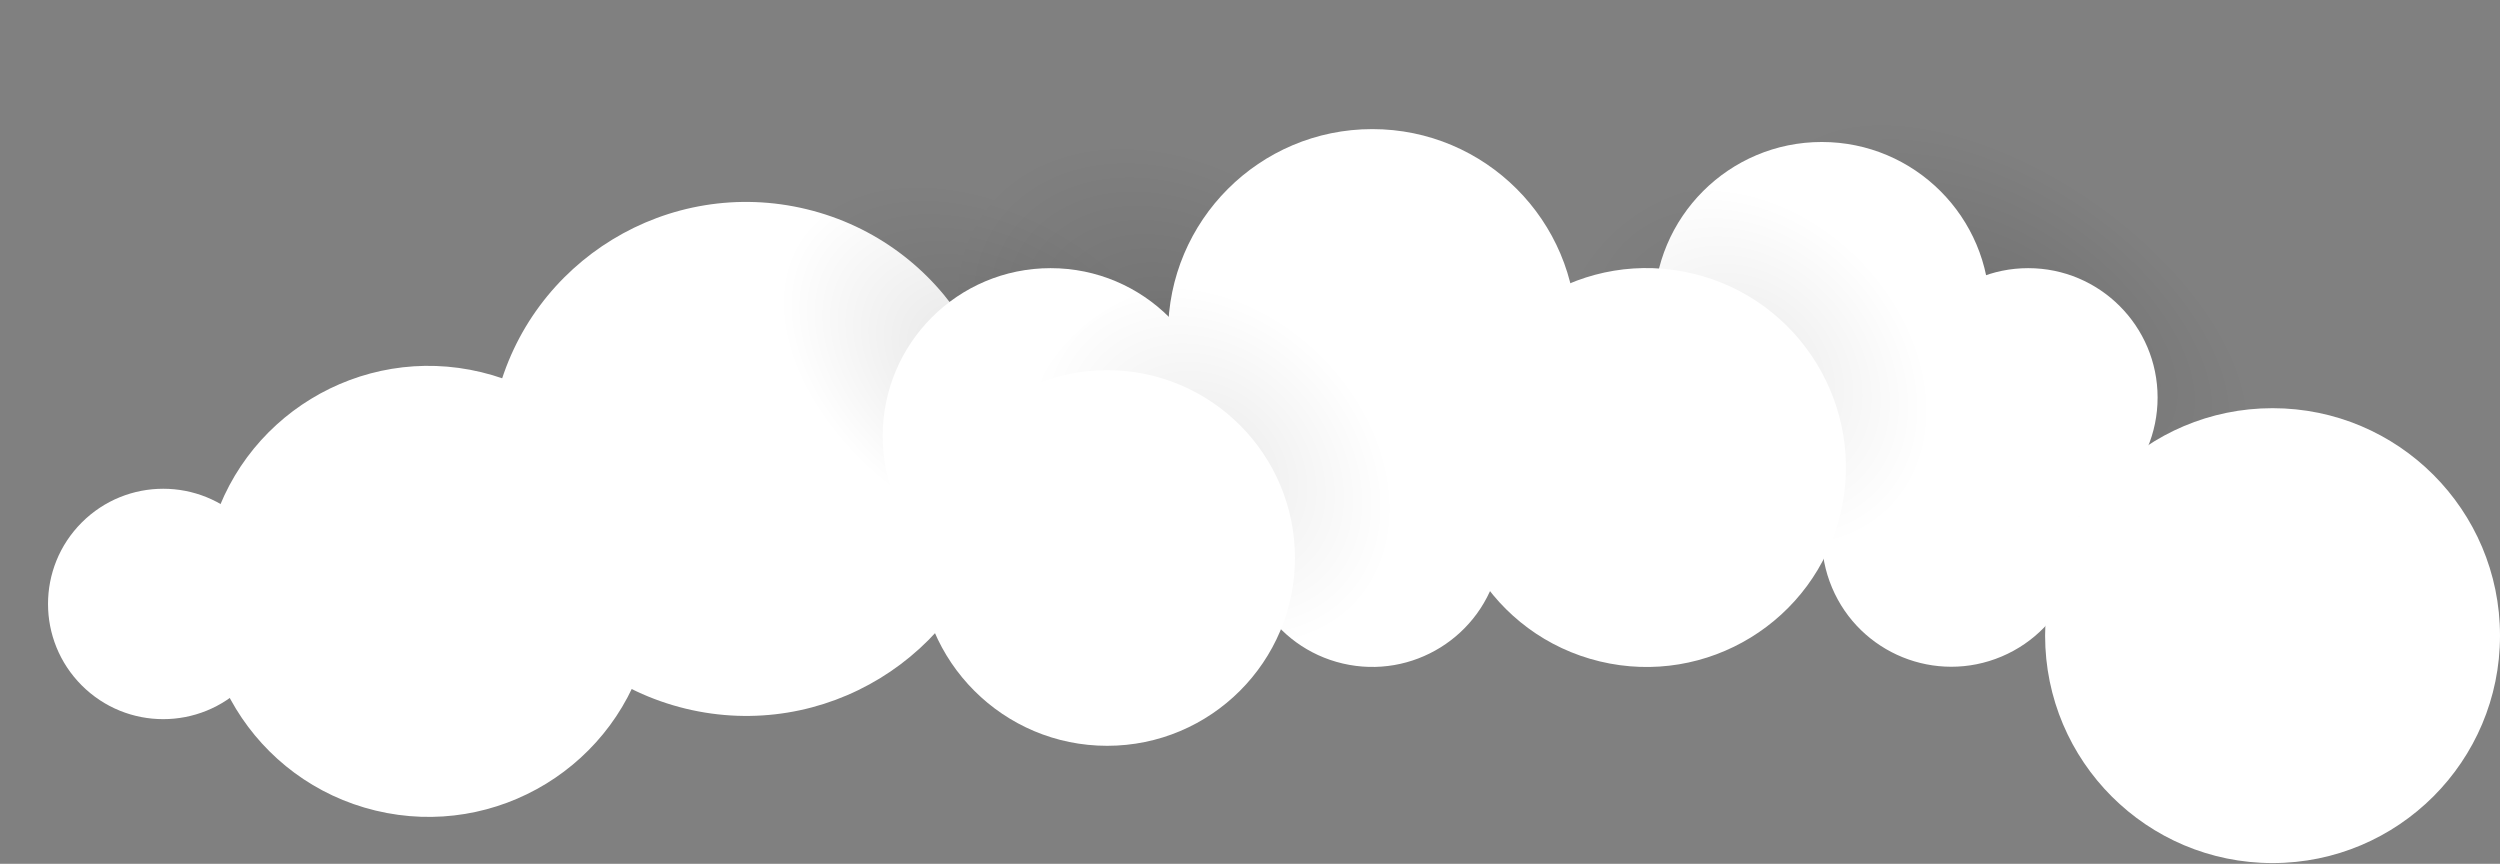 <svg width="657" height="227" fill="none" xmlns="http://www.w3.org/2000/svg"><rect width="100%" height="100%" fill="#808080" stroke="none"/><path style="mix-blend-mode:multiply" opacity=".37" d="M359.624 125.696c17.854-26.262 8.756-63.576-20.321-83.344-29.076-19.768-67.121-14.504-84.975 11.758-17.854 26.261-8.756 63.576 20.32 83.343 29.077 19.768 67.121 14.504 84.976-11.757Z" fill="url(#a)"/><path d="M261.715 136.519c8.788-36.243-13.468-72.749-49.712-81.537-36.243-8.788-72.748 13.469-81.536 49.712-8.789 36.243 13.468 72.748 49.711 81.537 36.244 8.788 72.749-13.469 81.537-49.712Z" fill="#fff"/><path d="M170.201 169.309c7.673-31.815-11.897-63.825-43.711-71.498-31.814-7.674-63.825 11.897-71.498 43.711-7.673 31.814 11.897 63.825 43.71 71.498 31.815 7.673 63.826-11.897 71.499-43.711Z" fill="#fff"/><path style="mix-blend-mode:multiply" opacity=".37" d="M310.559 133.799c15.587-22.928 4.202-57.845-25.429-77.99-29.631-20.145-66.288-17.889-81.875 5.038-15.587 22.927-4.202 57.844 25.429 77.989 29.631 20.145 66.288 17.89 81.875-5.037Z" fill="url(#b)"/><path d="M276.098 158.721c24.37 0 44.126-19.755 44.126-44.125S300.468 70.47 276.098 70.47c-24.37 0-44.126 19.756-44.126 44.126 0 24.37 19.756 44.125 44.126 44.125Z" fill="#fff"/><path style="mix-blend-mode:multiply" opacity=".37" d="M586.215 123.452c14.576-21.44-1.236-57.604-35.317-80.774s-73.525-24.573-88.101-3.133c-14.577 21.44 1.235 57.604 35.316 80.774s73.526 24.573 88.102 3.133Z" fill="url(#c)"/><path d="M478.766 125.565c24.37 0 44.126-19.756 44.126-44.126 0-24.37-19.756-44.125-44.126-44.125-24.37 0-44.126 19.755-44.126 44.125s19.756 44.126 44.126 44.126Z" fill="#fff"/><path d="M533.009 138.487c18.782 0 34.008-15.226 34.008-34.009 0-18.782-15.226-34.008-34.008-34.008-18.783 0-34.009 15.226-34.009 34.008 0 18.783 15.226 34.009 34.009 34.009Z" fill="#fff"/><path d="M597.227 226.816c33.012 0 59.773-26.761 59.773-59.773s-26.761-59.773-59.773-59.773-59.773 26.761-59.773 59.773 26.761 59.773 59.773 59.773ZM64.301 180.126c11.823-11.822 11.823-30.991 0-42.814-11.822-11.823-30.991-11.823-42.814 0s-11.823 30.992 0 42.814c11.823 11.823 30.992 11.823 42.814 0Z" fill="#fff"/><path d="M526.019 172.536c17.303-7.306 25.408-27.256 18.102-44.559-7.306-17.303-27.255-25.408-44.558-18.102-17.304 7.305-25.408 27.255-18.103 44.558 7.306 17.303 27.255 25.408 44.559 18.103ZM393.739 148.982c4.266-18.291-7.103-36.578-25.394-40.844-18.292-4.267-36.578 7.102-40.845 25.394-4.267 18.291 7.103 36.578 25.394 40.844 18.291 4.267 36.578-7.102 40.845-25.394Z" fill="#fff"/><path d="M360.641 141.278c29.643 0 53.674-24.031 53.674-53.675 0-29.643-24.031-53.674-53.674-53.674-29.644 0-53.675 24.03-53.675 53.674s24.031 53.675 53.675 53.675Z" fill="#fff"/><path style="mix-blend-mode:multiply" opacity=".26" d="M358.67 165.019c19.604-19.604 18.323-52.668-2.86-73.852-21.183-21.183-54.248-22.463-73.851-2.86-19.604 19.604-18.324 52.669 2.859 73.852 21.184 21.183 54.248 22.464 73.852 2.86Z" fill="url(#d)"/><path style="mix-blend-mode:multiply" opacity=".26" d="M499.711 138.957c19.604-19.604 18.323-52.668-2.86-73.852-21.183-21.183-54.247-22.463-73.851-2.86-19.604 19.604-18.324 52.669 2.86 73.852 21.183 21.183 54.247 22.464 73.851 2.86Z" fill="url(#e)"/><path d="M483.651 135.117c6.767-28.143-10.562-56.442-38.704-63.208-28.142-6.767-56.441 10.56-63.208 38.703-6.766 28.142 10.562 56.441 38.704 63.208 28.142 6.767 56.441-10.561 63.208-38.703ZM290.957 195.998c27.26 0 49.359-22.098 49.359-49.358 0-27.26-22.099-49.359-49.359-49.359s-49.358 22.099-49.358 49.359 22.098 49.358 49.358 49.358Z" fill="#fff"/><defs><radialGradient id="a" cx="0" cy="0" r="1" gradientUnits="userSpaceOnUse" gradientTransform="rotate(34.21 6.586 546.646) scale(62.039 47.611)"><stop offset="0" stop-opacity=".3"/><stop offset="1" stop-opacity="0"/></radialGradient><radialGradient id="b" cx="0" cy="0" r="1" gradientUnits="userSpaceOnUse" gradientTransform="rotate(34.21 -27.812 474.8) scale(63.137 41.395)"><stop offset="0" stop-opacity=".3"/><stop offset="1" stop-opacity="0"/></radialGradient><radialGradient id="c" cx="0" cy="0" r="1" gradientUnits="userSpaceOnUse" gradientTransform="rotate(34.21 127.193 899.174) scale(72.62 38.955)"><stop offset="0" stop-opacity=".3"/><stop offset="1" stop-opacity="0"/></radialGradient><radialGradient id="d" cx="0" cy="0" r="1" gradientUnits="userSpaceOnUse" gradientTransform="matrix(37.549 37.549 -29.27 29.27 318.715 122.346)"><stop offset="0" stop-opacity=".3"/><stop offset="1" stop-opacity="0"/></radialGradient><radialGradient id="e" cx="0" cy="0" r="1" gradientUnits="userSpaceOnUse" gradientTransform="matrix(37.549 37.549 -29.27 29.27 459.781 96.623)"><stop offset="0" stop-opacity=".3"/><stop offset="1" stop-opacity="0"/></radialGradient></defs></svg>
